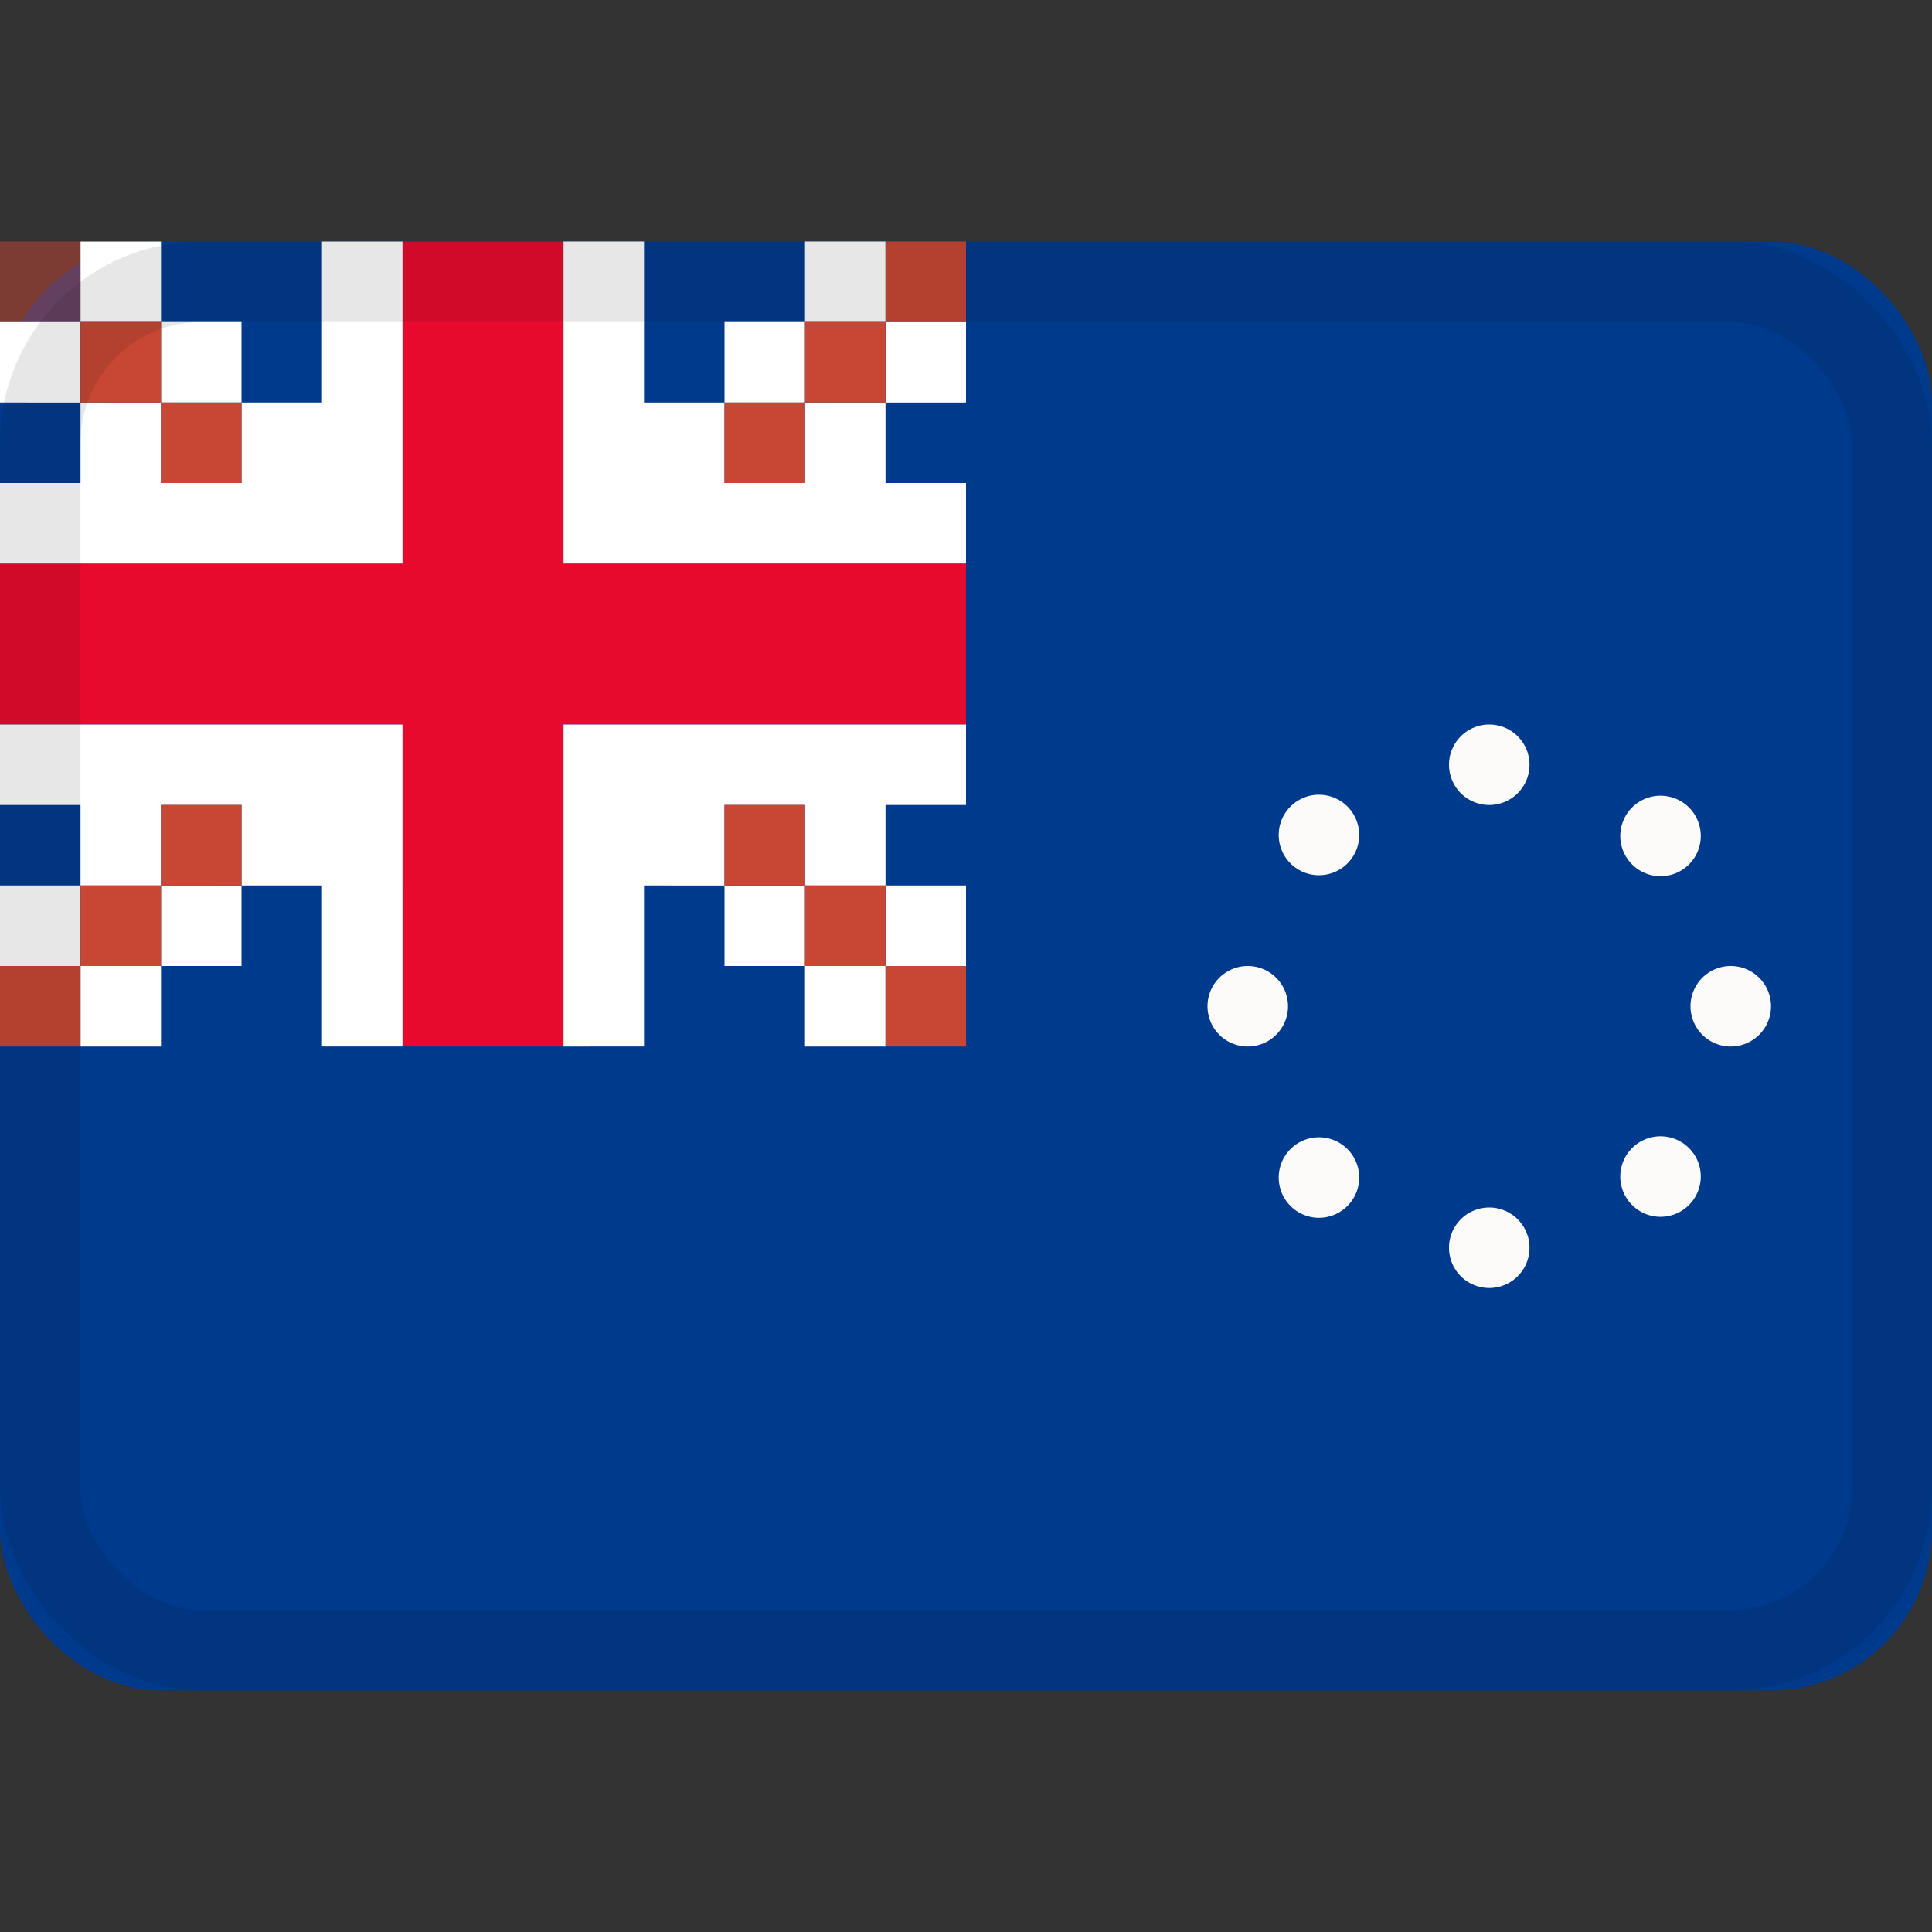 <svg xmlns="http://www.w3.org/2000/svg" viewBox="0 0 24 24"><rect x="0" y="0" width="24" height="24" fill="#333333" stroke="none"/><g fill="none" fill-rule="evenodd"><rect width="24" height="18" y="3" fill="#003a8d" rx="2"/><path fill="#e70a2d" d="M7 3v4h5v2H7v4H5V9H0V7h5V3z"/><path fill="#fff" d="M1 5h1v1h1V5h1V3h1v4H0V6h1zm2-1v1H2V4zM1 4v1H0V4zm1-1v1H1V3z"/><path fill="#c74634" d="M3 5v1H2V5zM2 4v1H1V4z"/><path fill="#c74634" d="M0 3h1v1H0z" opacity=".5"/><path fill="#fff" d="M11 5h-1v1H9V5H8V3H7v4h5V6h-1zM9 4v1h1V4zm2 0v1h1V4zm-1-1v1h1V3z"/><path fill="#c74634" d="M9 5v1h1V5zm1-1v1h1V4zm1-1v1h1V3z"/><path fill="#fff" d="M1 11h1v-1h1v1h1v2h1V9H0v1h1zm2 1v-1H2v1zm-2 0v-1H0v1zm1 1v-1H1v1z"/><path fill="#c74634" d="M3 11v-1H2v1zm-1 1v-1H1v1zm-1 1v-1H0v1z"/><path fill="#fff" d="M11 11h-1v-1H9v1H8v2H7V9h5v1h-1zm-2 1v-1h1v1zm2 0v-1h1v1zm-1 1v-1h1v1z"/><path fill="#c74634" d="M9 11v-1h1v1zm1 1v-1h1v1zm1 1v-1h1v1z"/><path fill="#fcfbfa" d="M18.5 10a.5.5 0 1 1 0-1 .5.5 0 0 1 0 1m0 6a.5.5 0 1 1 0-1 .5.5 0 0 1 0 1M16 12.5a.5.5 0 1 1-1 0 .5.5 0 0 1 1 0m6 0a.5.5 0 1 1-1 0 .5.5 0 0 1 1 0m-5.268 1.768a.5.5 0 1 1-.707.707.5.5 0 0 1 .707-.707m4.243-4.243a.5.5 0 1 1-.707.707.5.5 0 0 1 .707-.707m-.707 4.243a.5.5 0 1 1 .707.707.5.5 0 0 1-.707-.707m-4.243-4.243a.5.5 0 1 1 .707.707.5.5 0 0 1-.707-.707"/><rect width="23" height="17" x=".5" y="3.5" stroke="#100f0e" opacity=".1" rx="2"/></g></svg>
